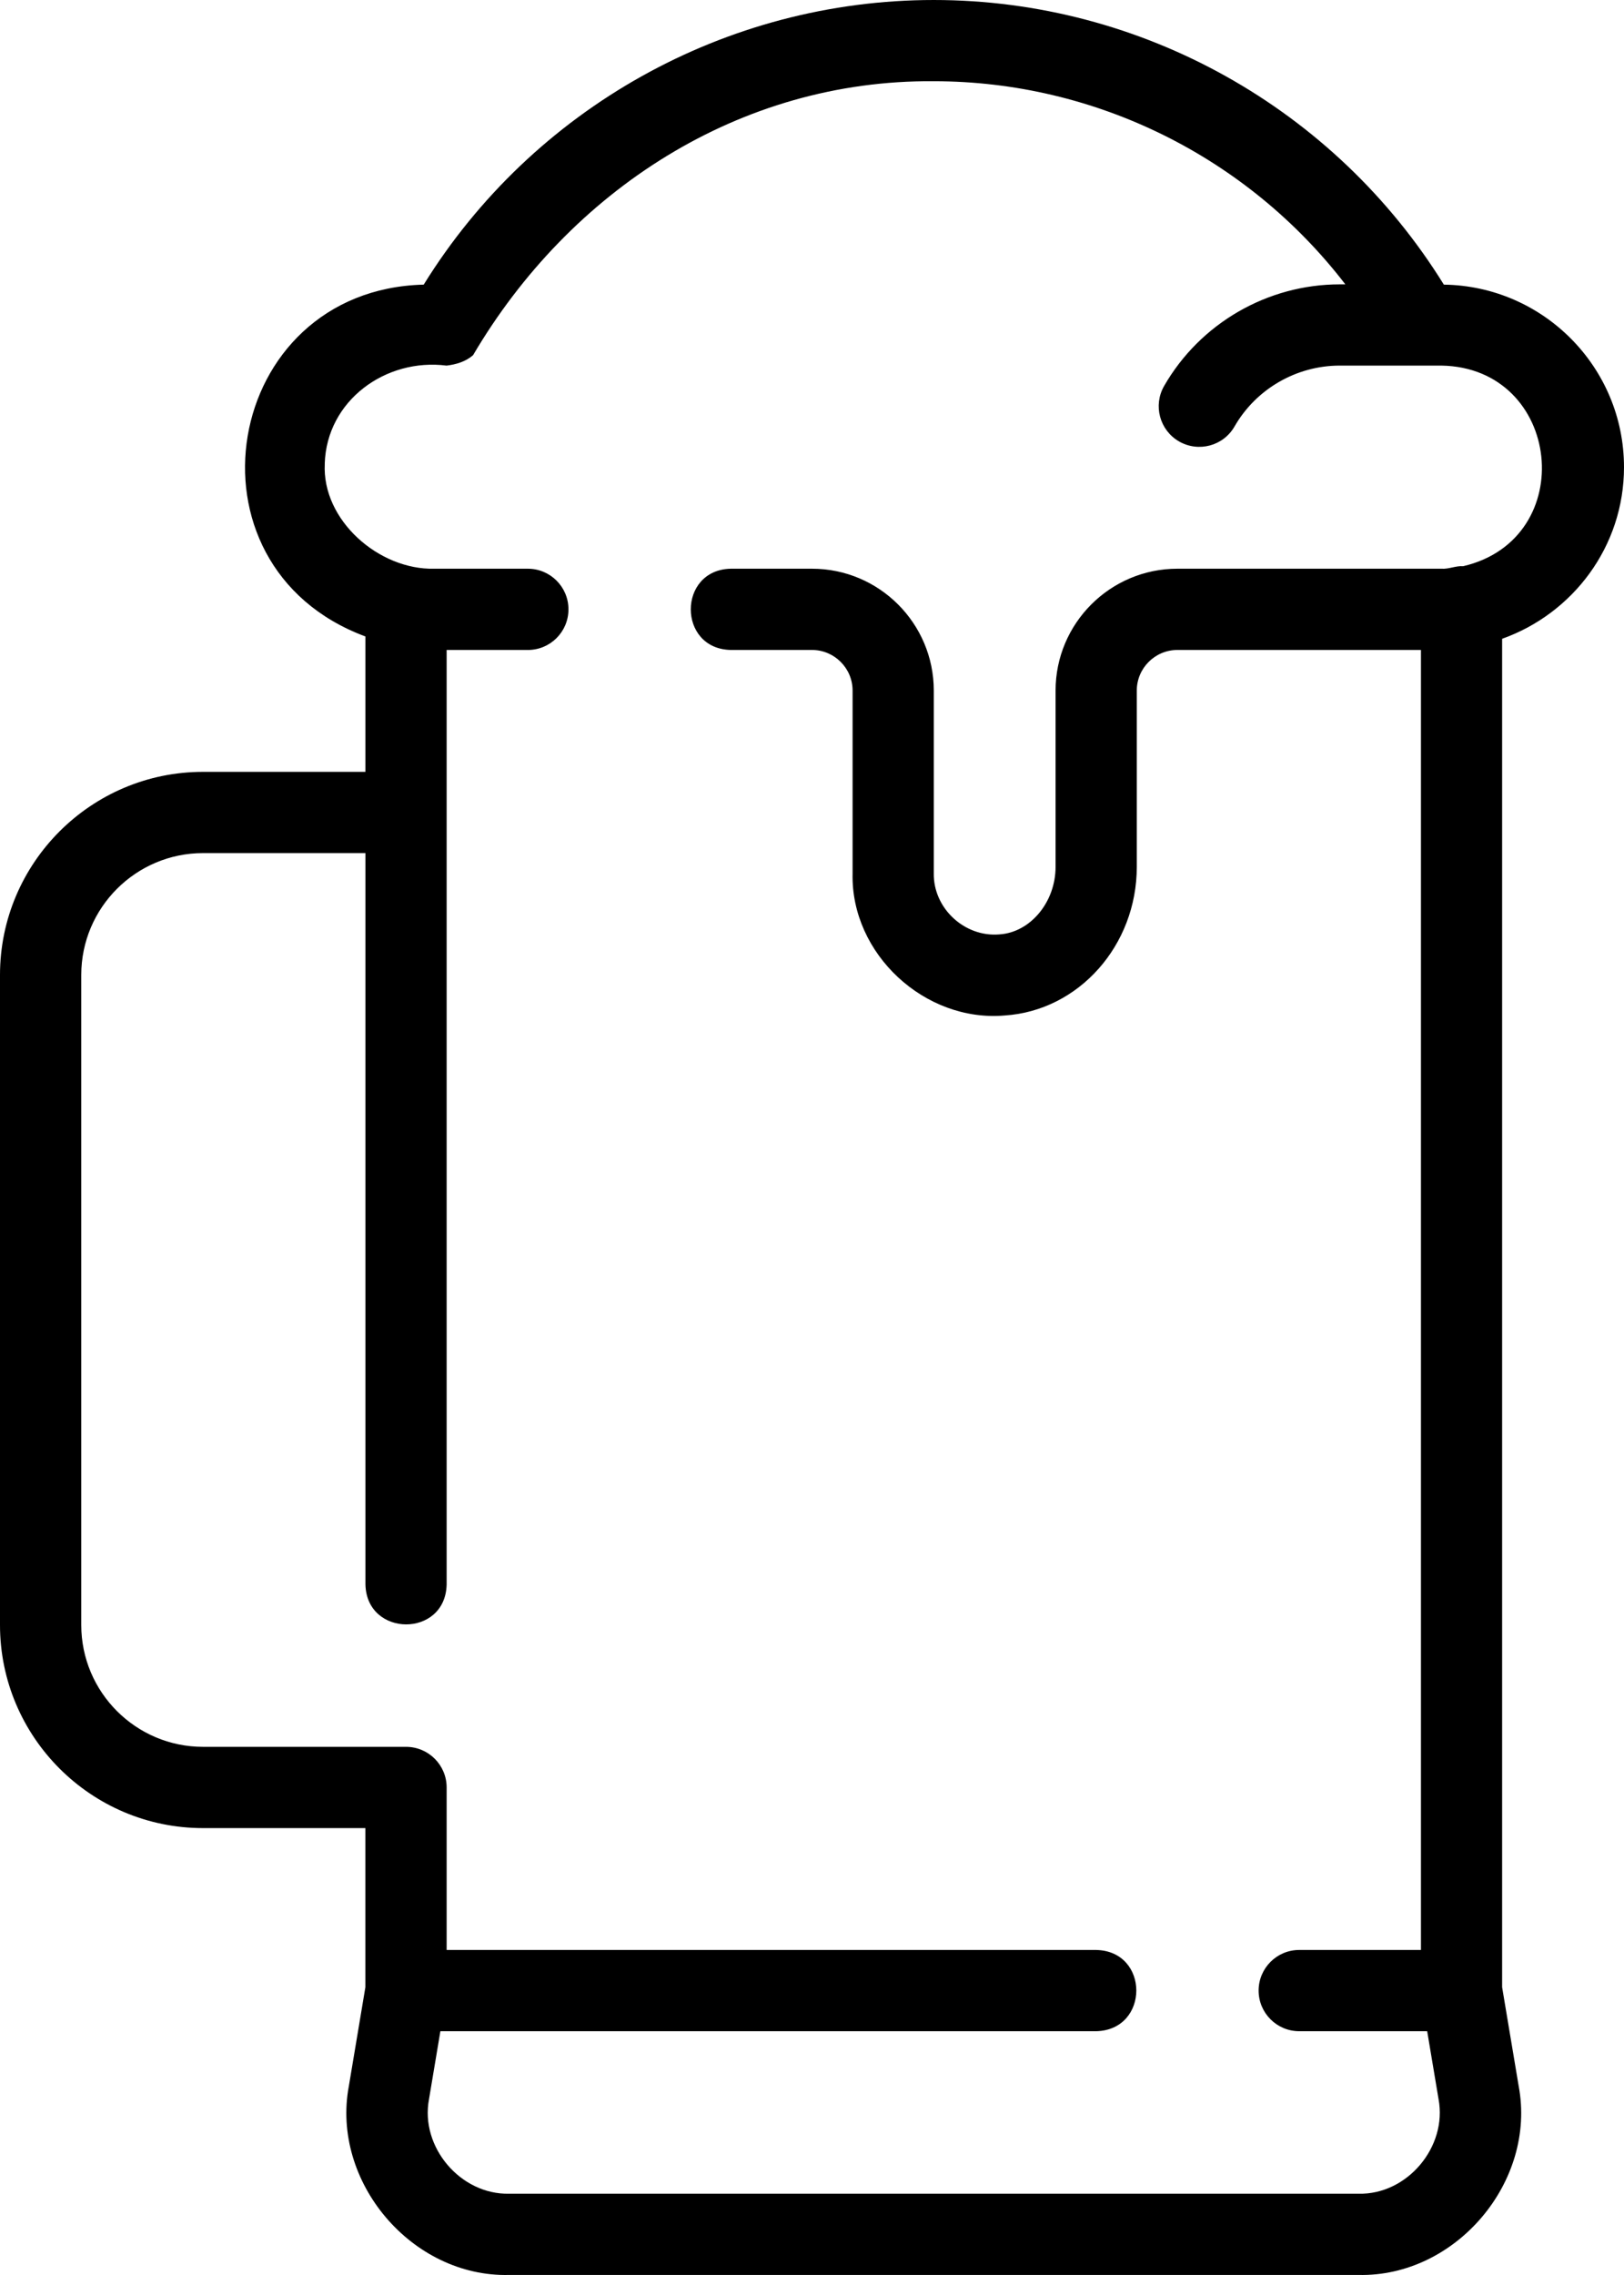 <?xml version="1.0" encoding="utf-8"?>
<svg viewBox="175 35.004 350.001 490.002" width="350.001" height="490.002" xmlns="http://www.w3.org/2000/svg">
  <path d="m218.75 201.25c-24.121 0-43.75 19.629-43.75 43.75v140c0 24.121 19.629 43.75 43.75 43.75h34.996v34.27l-3.559 21.273c-3.887 20.598 13.559 41.219 34.535 40.703h183.04c20.977 0.473 38.438-20.078 34.531-40.734l-3.559-21.242v-290.43c15.254-5.43 26.266-19.867 26.266-36.961 0-21.523-17.371-39.016-38.824-39.32-23.488-37.914-65.105-61.305-109.93-61.305-44.828 0-86.445 23.391-109.93 61.305-43.359 1.082-53.617 60.547-12.562 75.781v29.164zm26.238-66.379c0.414-13.598 13.141-22.797 26.258-21.121 2.066-0.25 4.094-0.844 5.707-2.242 20.867-35.449 57.441-59.352 99.289-59.008 34.977 0 67.719 16.453 88.703 43.75h-1.195c-15.59 0-30.098 8.387-37.863 21.887-2.406 4.191-0.961 9.539 3.227 11.949 4.199 2.406 9.543 0.965 11.949-3.227 4.648-8.086 13.34-13.113 22.688-13.113h21.875c26 0.41 29.895 37.34 4.707 43.211-1.555-0.129-3.086 0.66-4.707 0.539h-56.883c-14.477 0-26.25 11.773-26.25 26.25v37.973c0 7.582-5.426 14.109-12.098 14.539-7.531 0.645-14.262-5.637-14.148-13.137v-39.375c0-14.477-11.773-26.25-26.25-26.25h-17.492c-11.504 0.23-11.508 17.281 0 17.5h17.492c4.824 0 8.75 3.926 8.75 8.75v39.375c-0.41 17.34 15.582 32.102 32.793 30.602 15.957-1.039 28.457-15.094 28.457-32.004v-37.973c0-4.824 3.926-8.75 8.75-8.75h52.492v280h-26.234c-4.832 0-8.75 3.918-8.75 8.75 0 4.832 3.918 8.75 8.75 8.75h27.578l2.449 14.625c1.934 10.293-6.766 20.641-17.266 20.375h-183.04c-10.477 0.234-19.215-10.047-17.27-20.344l2.453-14.656h141.35c11.512-0.285 11.52-17.246 0-17.5h-140v-35c0-4.832-3.918-8.75-8.75-8.75h-43.746c-14.477 0-26.25-11.773-26.25-26.25v-140c0-14.477 11.773-26.25 26.25-26.25h34.996v157.5c0.219 11.438 17.27 11.566 17.5 0v-201.25h17.504c4.832 0 8.75-3.918 8.75-8.75 0-4.832-3.918-8.75-8.75-8.75h-20.129c-11.965 0.312-24.289-10.457-23.637-22.629z"/>
</svg>